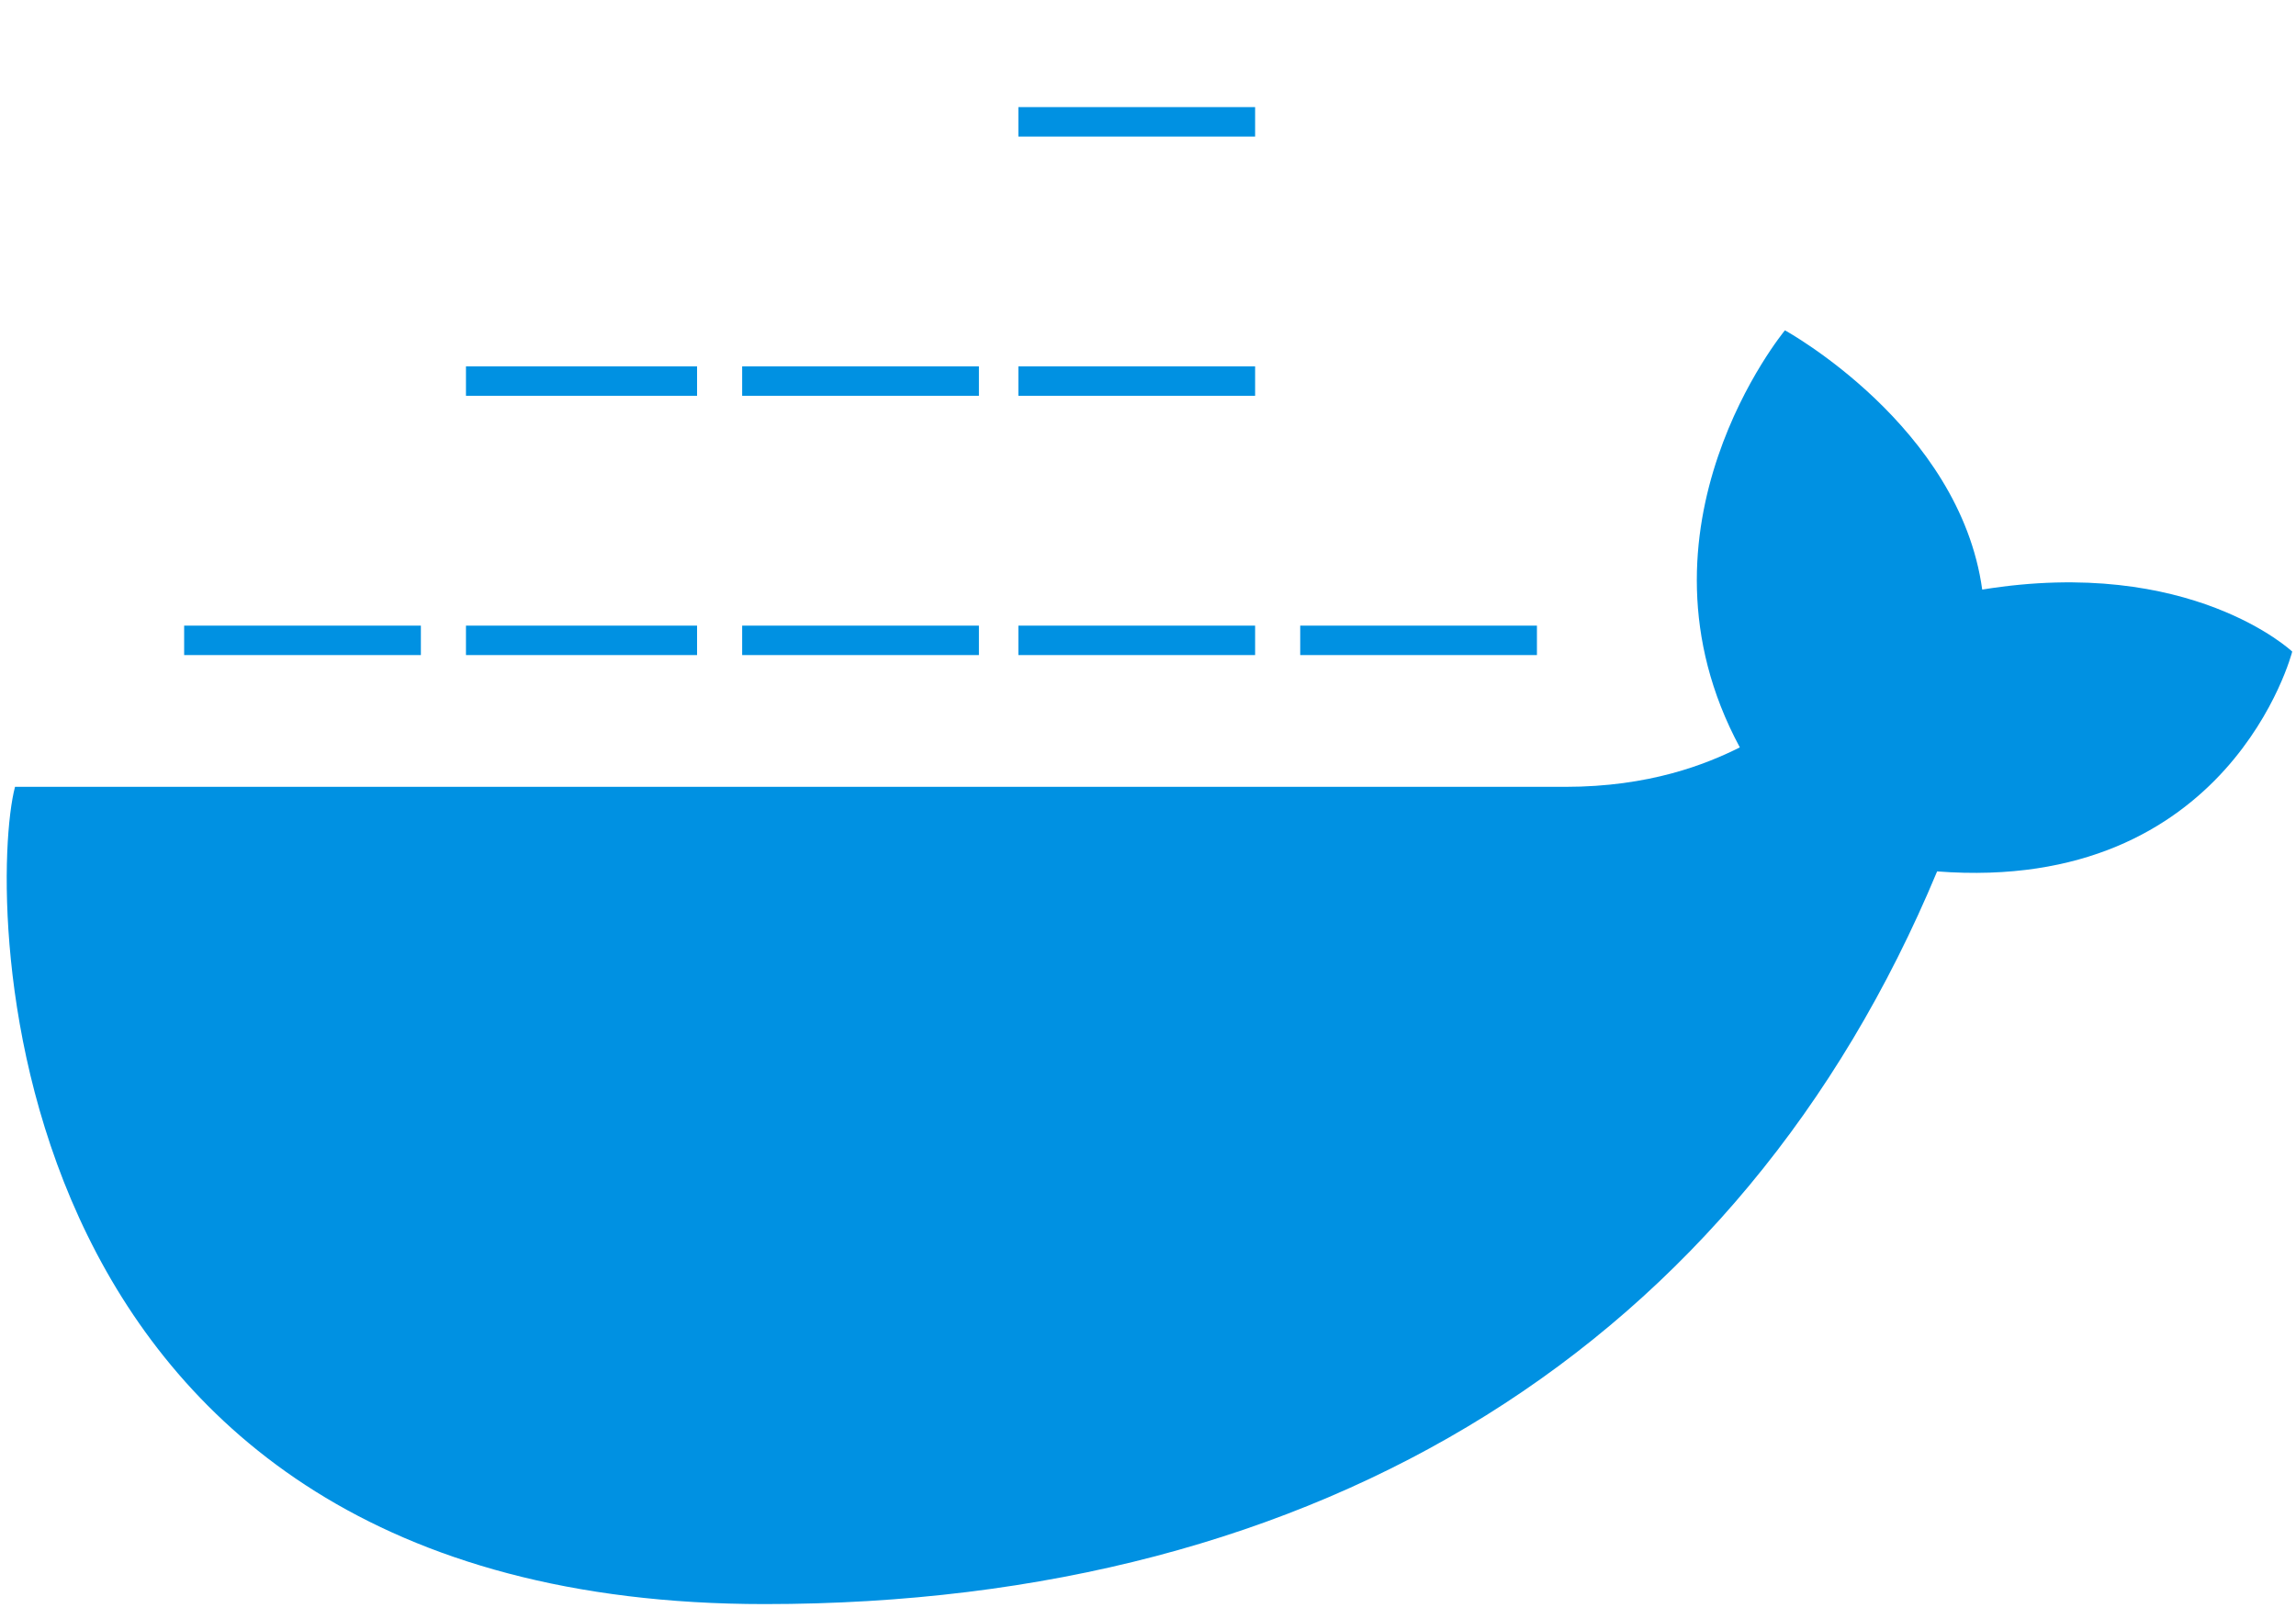<svg width="78" height="55" viewBox="0 0 78 55" fill="none" xmlns="http://www.w3.org/2000/svg">
<g clipPath="url(#clip0_83_1646)">
<path d="M44.171 21.756H52.213M34.596 21.756H42.639M25.213 21.756H33.256M15.83 21.756H23.681M6.256 21.756H14.298M15.83 12.947H23.681M25.213 12.947H33.256M34.596 12.947H42.639M34.596 4.139H42.639" stroke="#0091e2" strokeWidth="7.277"/>
<path d="M77.872 22.138C77.872 22.138 74.425 18.882 67.34 20.031C66.574 14.478 60.638 11.223 60.638 11.223C60.638 11.223 55.085 17.925 59.106 25.393C57.957 25.967 56.042 26.733 53.17 26.733H0.51C-0.447 30.372 -0.447 54.499 25.978 54.499C44.936 54.499 59.106 45.691 65.808 29.606C75.766 30.372 77.872 22.138 77.872 22.138Z" fill="#0091e2" />
</g>
<defs>
<clipPath id="clip0_83_1646">
<rect width="77.745" height="54" fill="white" transform="translate(0.128 0.5)"/>
</clipPath>
</defs>
</svg>
